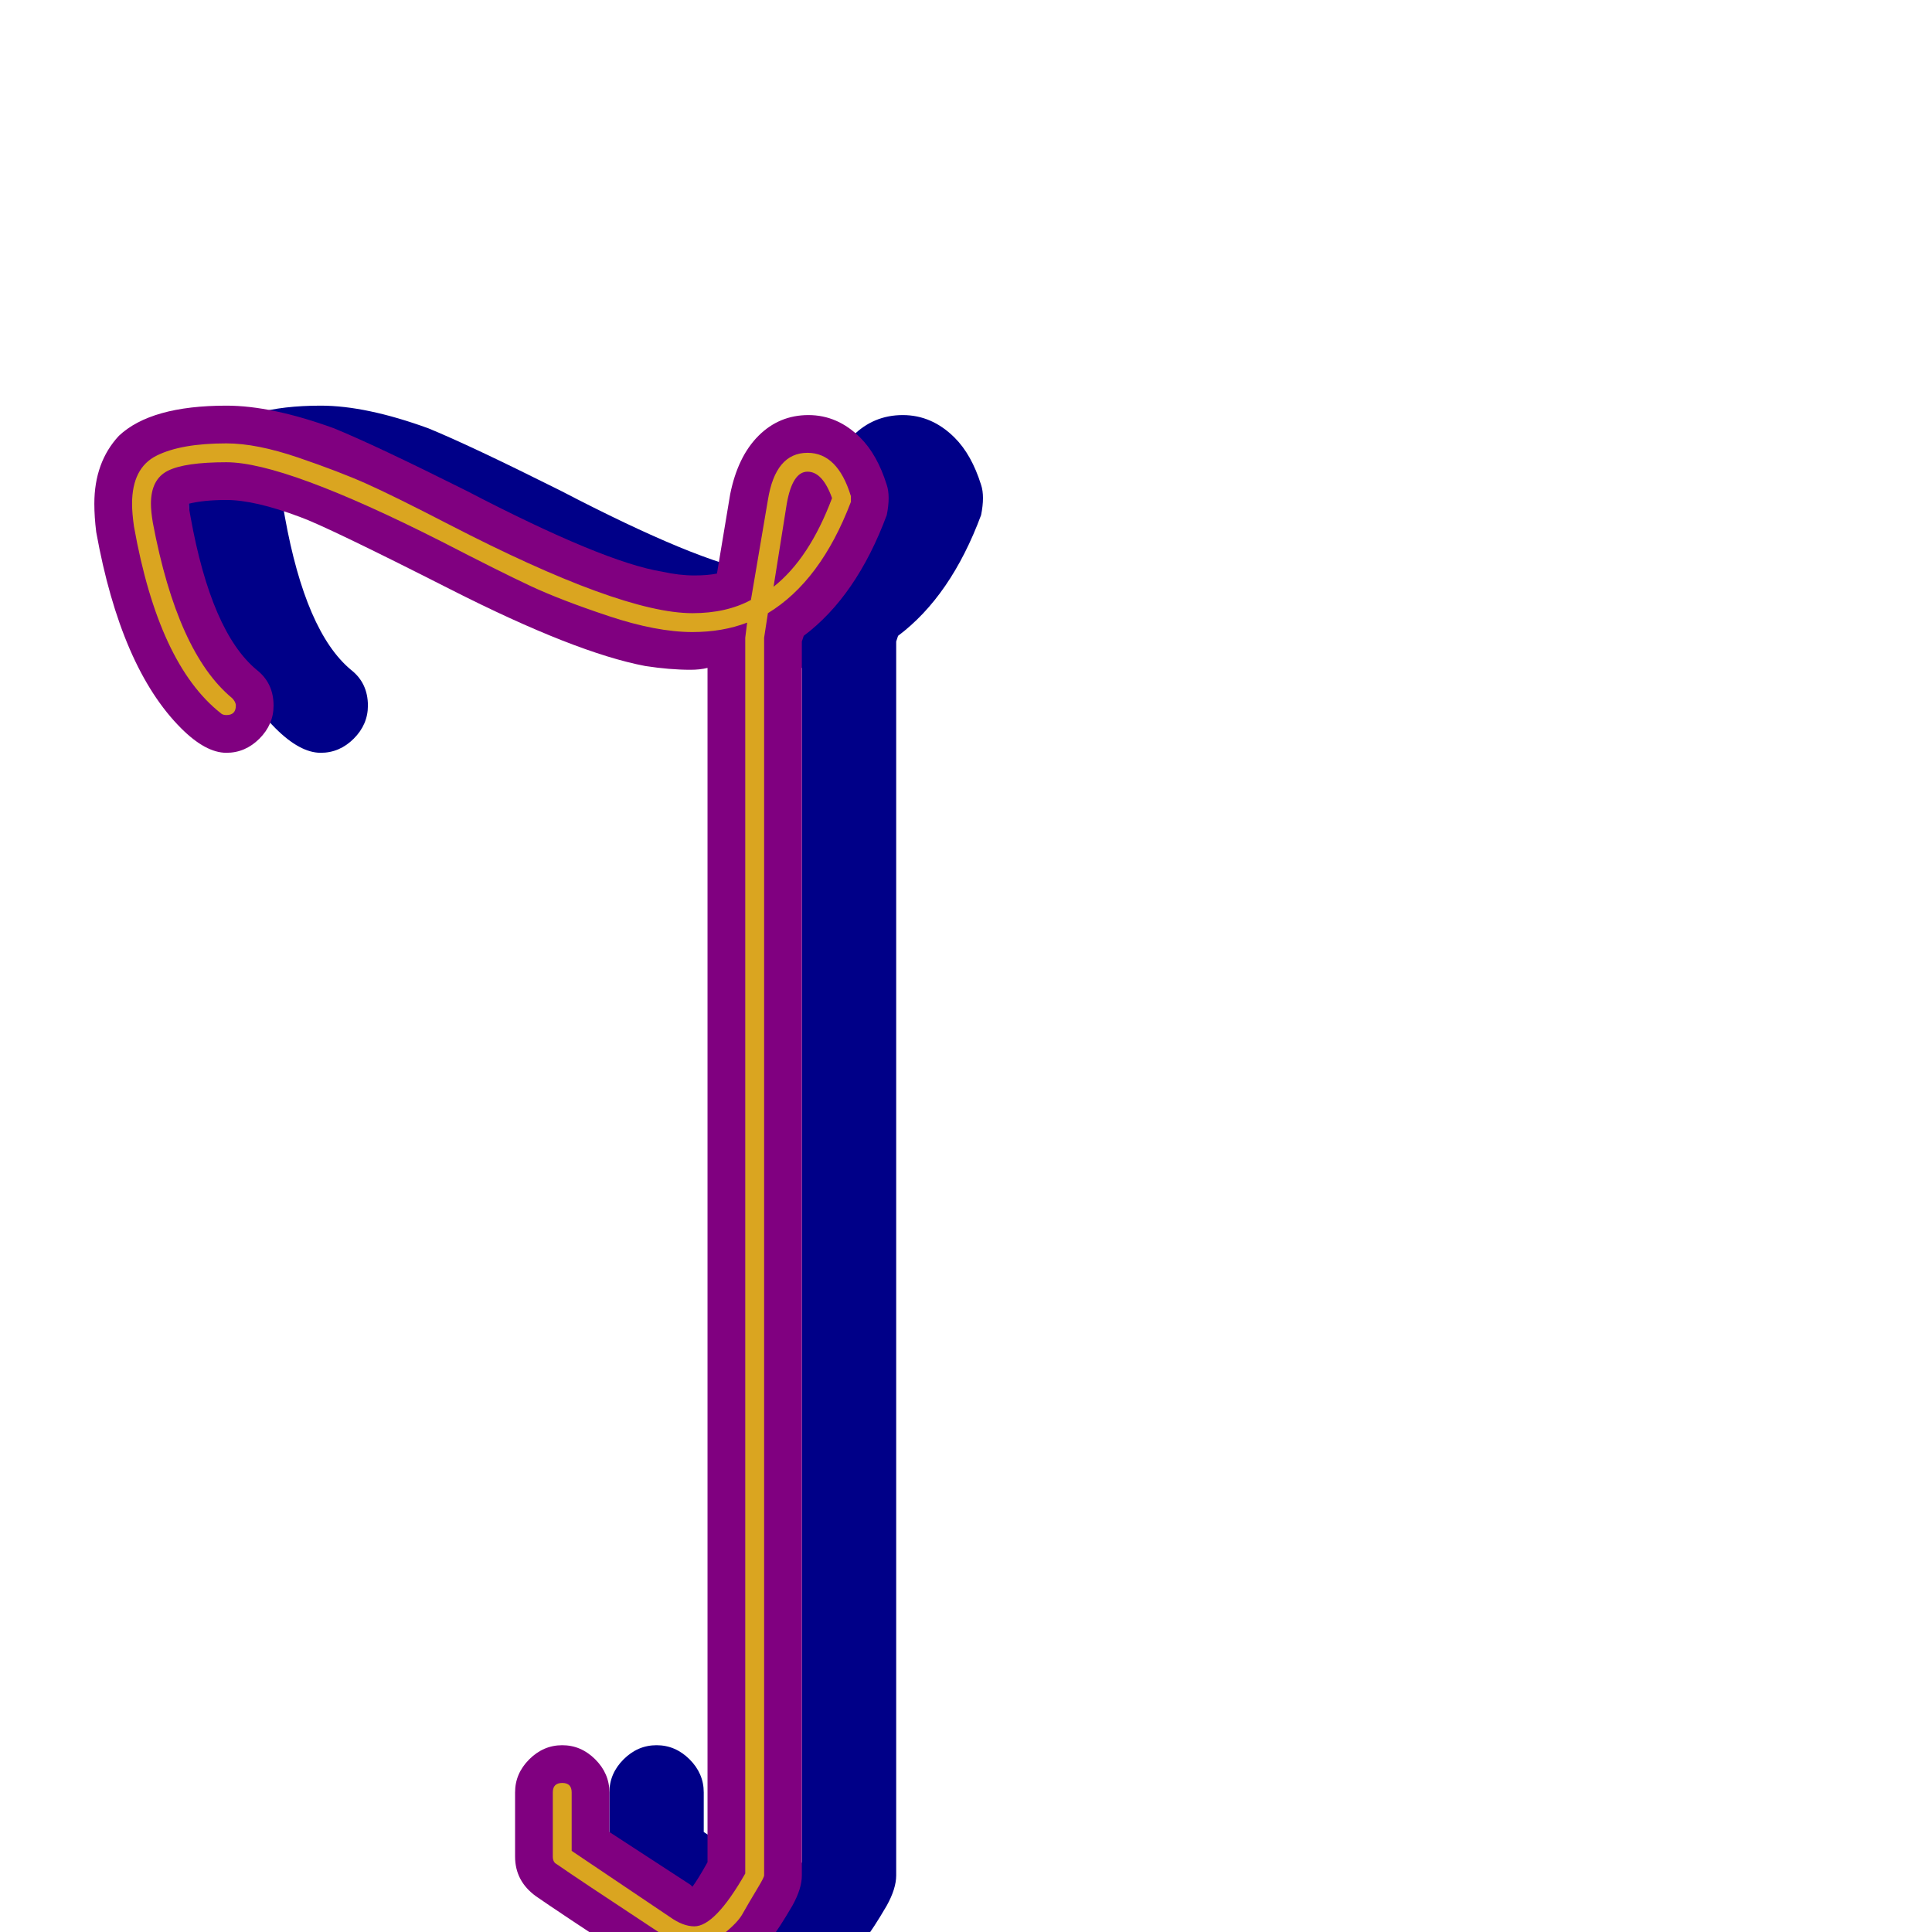 <svg xmlns="http://www.w3.org/2000/svg" viewBox="0 -1024 1024 1024">
	<path fill="#000088" d="M195 -650Q195 -640 187.5 -632.5Q180 -625 170 -625Q159 -625 146 -638Q114 -670 101 -742Q100 -750 100 -757Q100 -779 113 -793Q130 -809 170 -809Q194 -809 227 -797Q249 -788 297 -764Q370 -726 401 -721Q410 -719 418 -719Q425 -719 430 -720L437 -762Q441 -782 452 -793Q463 -804 478.5 -804Q494 -804 506 -792Q515 -783 520 -767Q521 -764 521 -760Q521 -756 520 -751Q504 -708 476 -687L475 -684V-30Q475 -23 470 -14Q463 -2 458 4.5Q453 11 442 19Q431 27 418 27Q403 27 388 17Q344 -12 334 -19Q323 -27 323 -40V-74Q323 -84 330.5 -91.5Q338 -99 348 -99Q358 -99 365.5 -91.5Q373 -84 373 -74V-53Q376 -51 416 -25Q416 -25 417 -24Q420 -28 425 -37V-670Q421 -669 416 -669Q405 -669 392 -671Q355 -678 289 -711.5Q223 -745 209 -750Q185 -759 170 -759Q158 -759 150 -757Q150 -755 151 -750Q162 -689 186 -669Q195 -662 195 -650Z"/>
	<path fill="#800080" d="M145 -650Q145 -640 137.5 -632.5Q130 -625 120 -625Q109 -625 96 -638Q64 -670 51 -742Q50 -750 50 -757Q50 -779 63 -793Q80 -809 120 -809Q144 -809 177 -797Q199 -788 247 -764Q320 -726 351 -721Q360 -719 368 -719Q375 -719 380 -720L387 -762Q391 -782 402 -793Q413 -804 428.5 -804Q444 -804 456 -792Q465 -783 470 -767Q471 -764 471 -760Q471 -756 470 -751Q454 -708 426 -687L425 -684V-30Q425 -23 420 -14Q413 -2 408 4.5Q403 11 392 19Q381 27 368 27Q353 27 338 17Q294 -12 284 -19Q273 -27 273 -40V-74Q273 -84 280.5 -91.5Q288 -99 298 -99Q308 -99 315.5 -91.5Q323 -84 323 -74V-53Q326 -51 366 -25Q366 -25 367 -24Q370 -28 375 -37V-670Q371 -669 366 -669Q355 -669 342 -671Q305 -678 239 -711.5Q173 -745 159 -750Q135 -759 120 -759Q108 -759 100 -757Q100 -755 101 -750Q112 -689 136 -669Q145 -662 145 -650Z"/>
	<path fill="#daa520" d="M368 -3Q379 -3 395 -31V-686Q395 -686 396 -694Q383 -689 367 -689Q348 -689 322.5 -697.5Q297 -706 281 -713.5Q265 -721 234 -737Q151 -779 120 -779Q98 -779 89 -774.5Q80 -770 80 -757Q80 -753 81 -747Q94 -678 123 -654Q125 -652 125 -650Q125 -645 120 -645Q118 -645 117 -646Q84 -672 71 -745Q70 -752 70 -757Q70 -776 83 -782.5Q96 -789 120 -789Q136 -789 158 -781.5Q180 -774 194.5 -767.5Q209 -761 238 -746Q329 -699 367 -699Q385 -699 398 -706L407 -759Q411 -784 428 -784Q444 -784 451 -761Q451 -761 451 -760Q451 -759 451 -758Q435 -716 407 -699L405 -686V-30Q405 -29 402 -24Q396 -14 393.5 -9.5Q391 -5 383.5 1Q376 7 368 7Q359 7 349 0Q305 -29 295 -36Q293 -37 293 -40V-74Q293 -79 298 -79Q303 -79 303 -74V-43Q312 -37 355 -8Q362 -3 368 -3ZM428 -774Q420 -774 417 -757L410 -713Q429 -728 441 -760Q436 -774 428 -774Z"/>
</svg>